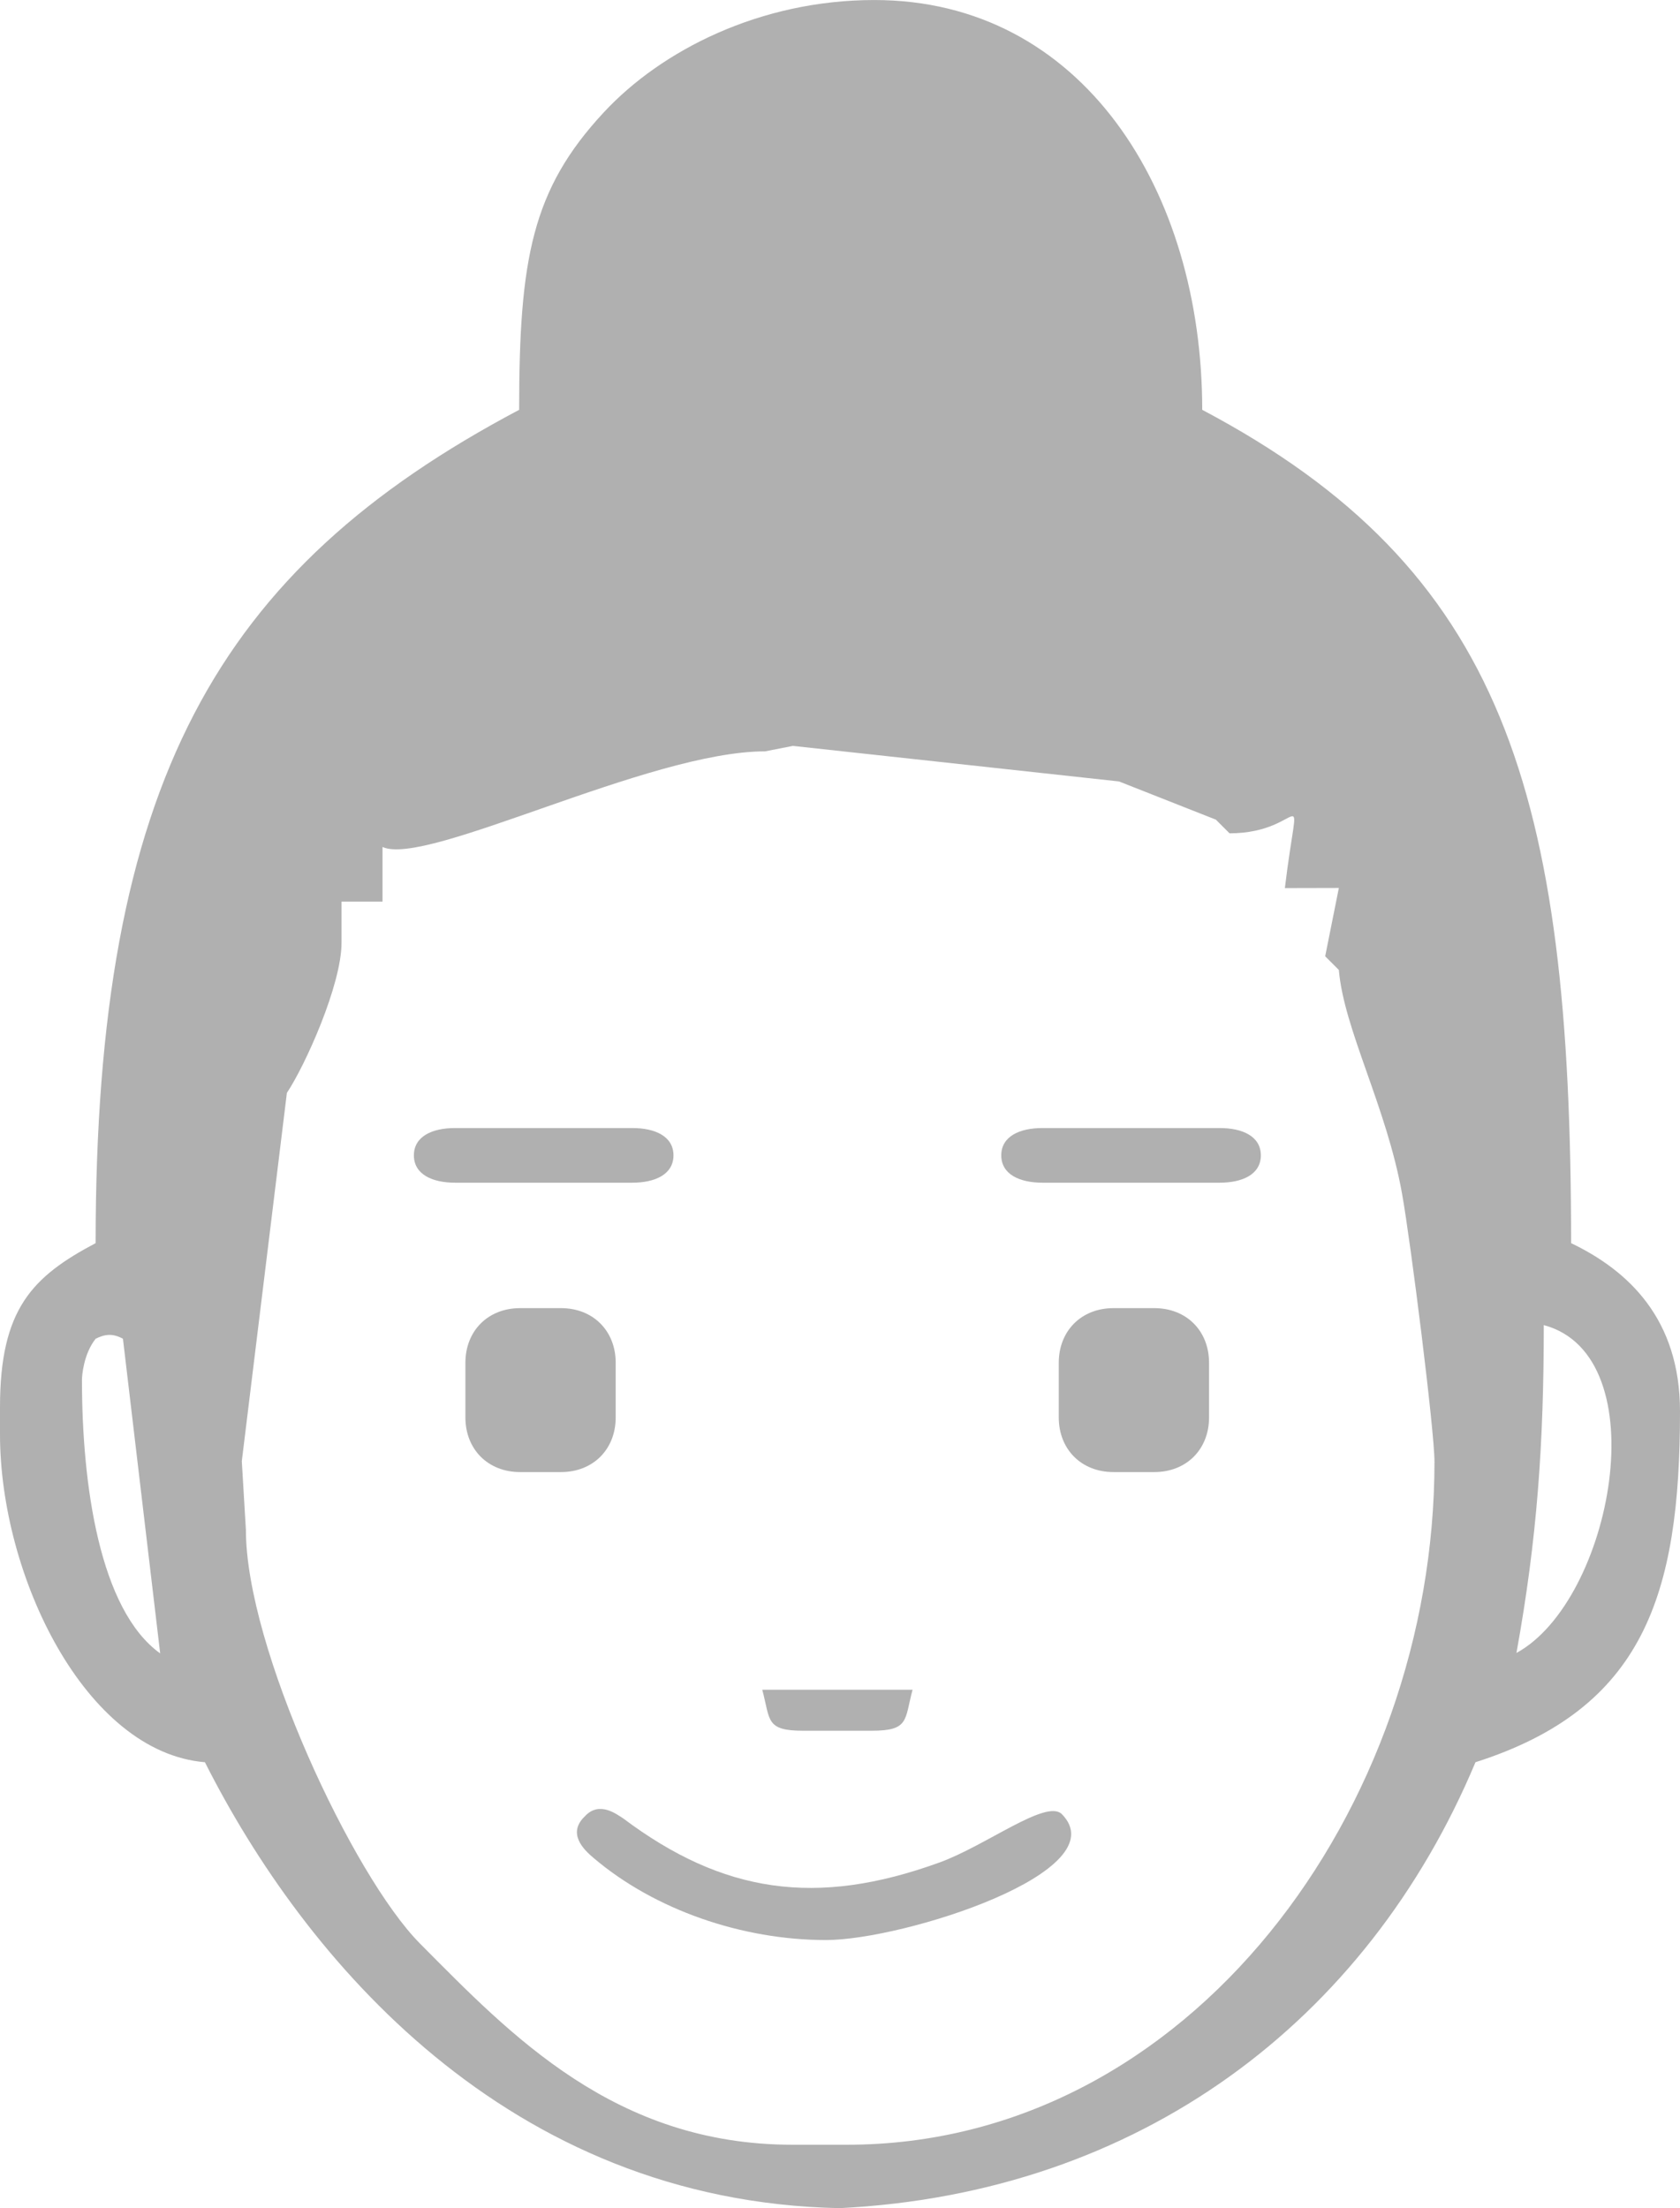 <?xml version="1.0" encoding="UTF-8"?>
<!DOCTYPE svg PUBLIC "-//W3C//DTD SVG 1.1//EN" "http://www.w3.org/Graphics/SVG/1.1/DTD/svg11.dtd">
<!-- Creator: CorelDRAW -->
<svg xmlns="http://www.w3.org/2000/svg" xml:space="preserve" width="10.661mm" height="14.014mm" style="shape-rendering:geometricPrecision; text-rendering:geometricPrecision; image-rendering:optimizeQuality; fill-rule:evenodd; clip-rule:evenodd"
viewBox="0 0 585.811 770.037"
 xmlns:xlink="http://www.w3.org/1999/xlink">
 <defs>
  <style type="text/css">
   <![CDATA[
    .fil0 {fill:#b0b0b0}
   ]]>
  </style>
 </defs>
 <g id="Слой_x0020_1">
  <path class="fil0" d="M369.188 475.23l0 19.056c0,11.149 7.901,19.056 19.056,19.056l14.292 0c11.149,0 19.056,-7.907 19.056,-19.056l0 -19.056c0,-11.154 -7.907,-19.056 -19.056,-19.056l-14.292 0c-11.154,0 -19.056,7.901 -19.056,19.056z"/>
  <path class="fil0" d="M162.286 475.23l0 19.056c0,11.149 7.901,19.056 19.056,19.056l14.292 0c11.149,0 19.056,-7.907 19.056,-19.056l0 -19.056c0,-11.154 -7.907,-19.056 -19.056,-19.056l-14.292 0c-11.154,0 -19.056,7.901 -19.056,19.056z"/>
  <path class="fil0" d="M363.43 393.37c-7.797,0 -14.292,2.852 -14.292,9.528 0,6.676 6.495,9.528 14.292,9.528l61.931 0c7.797,0 14.292,-2.852 14.292,-9.528 0,-6.676 -6.495,-9.528 -14.292,-9.528l-61.931 0z"/>
  <path class="fil0" d="M158.615 393.37c-7.797,0 -14.292,2.852 -14.292,9.528 0,6.676 6.495,9.528 14.292,9.528l61.931 0c7.797,0 14.292,-2.852 14.292,-9.528 0,-6.676 -6.495,-9.528 -14.292,-9.528l-61.931 0z"/>
  <path class="fil0" d="M217.276 634.098c-2.143,-1.33 -8.264,-6.214 -13.303,-0.742 -6.313,5.978 -0.456,11.66 3.061,14.599 21.248,18.05 51.716,28.583 80.986,28.583 27.083,0 102.168,-23.984 82.135,-44.018 -5.599,-5.017 -26.314,11.066 -42.501,16.951 -43.051,15.654 -75.607,10.715 -110.377,-15.374z"/>
  <path class="fil0" d="M280.092 603.548l23.82 0c13.182,0 11.456,-3.676 14.292,-14.292l-52.403 0c2.835,10.616 1.115,14.292 14.292,14.292z"/>
  <path class="fil0" d="M538.309 462.092c40.095,10.693 23.808,96.195 -9.528,114.328 7.258,-40.045 9.528,-73.123 9.528,-114.328zm-509.731 19.05c0,-1.302 0.527,-8.923 4.764,-14.286 3.033,-1.528 5.846,-2.039 9.528,0l12.984 109.723c-21.155,-15.204 -27.276,-58.826 -27.276,-95.437zm433.509 -147.675l4.764 4.764c1.714,20.605 16.61,47.688 22.034,78.003 3.044,16.984 11.314,82.761 11.314,93.492 0,120.636 -85.256,238.195 -204.842,238.195l-19.056 0c-61.953,0 -98.196,-38.265 -129.889,-70.195 -23.259,-23.435 -60.667,-103.168 -60.667,-144.181l-1.429 -24.001 15.72 -128.438c6.297,-9.407 19.056,-37.606 19.056,-52.403l0 -14.292 14.292 0 0 -19.056c15.253,7.055 92.805,-33.347 133.389,-33.347l9.715 -1.901 113.707 12.396 33.781 13.325 4.764 4.764c27.1,0 24.287,-22.182 19.286,19.099l18.825 -0.044 -4.764 23.82zm-281.064 -190.556c-105.284,55.711 -147.681,130.169 -147.681,290.598 -22.094,11.693 -33.342,22.973 -33.342,57.161l0 9.528c0,49.276 29.743,110.861 71.453,114.333 34.567,68.513 105.449,153.181 221.343,155.505 104.432,-5.236 183.792,-65.074 221.694,-155.505 58.628,-18.715 71.321,-58.277 71.321,-122.372 0,-32.215 -18.006,-49.068 -37.974,-58.65 0,-157.698 -23.611,-235.03 -128.625,-290.598 0,-76.42 -41.787,-142.911 -114.328,-142.911 -39.88,0 -74.189,17.528 -94.283,39.106 -25.1,26.957 -29.578,51.15 -29.578,103.806z"/>
 </g>
</svg>
